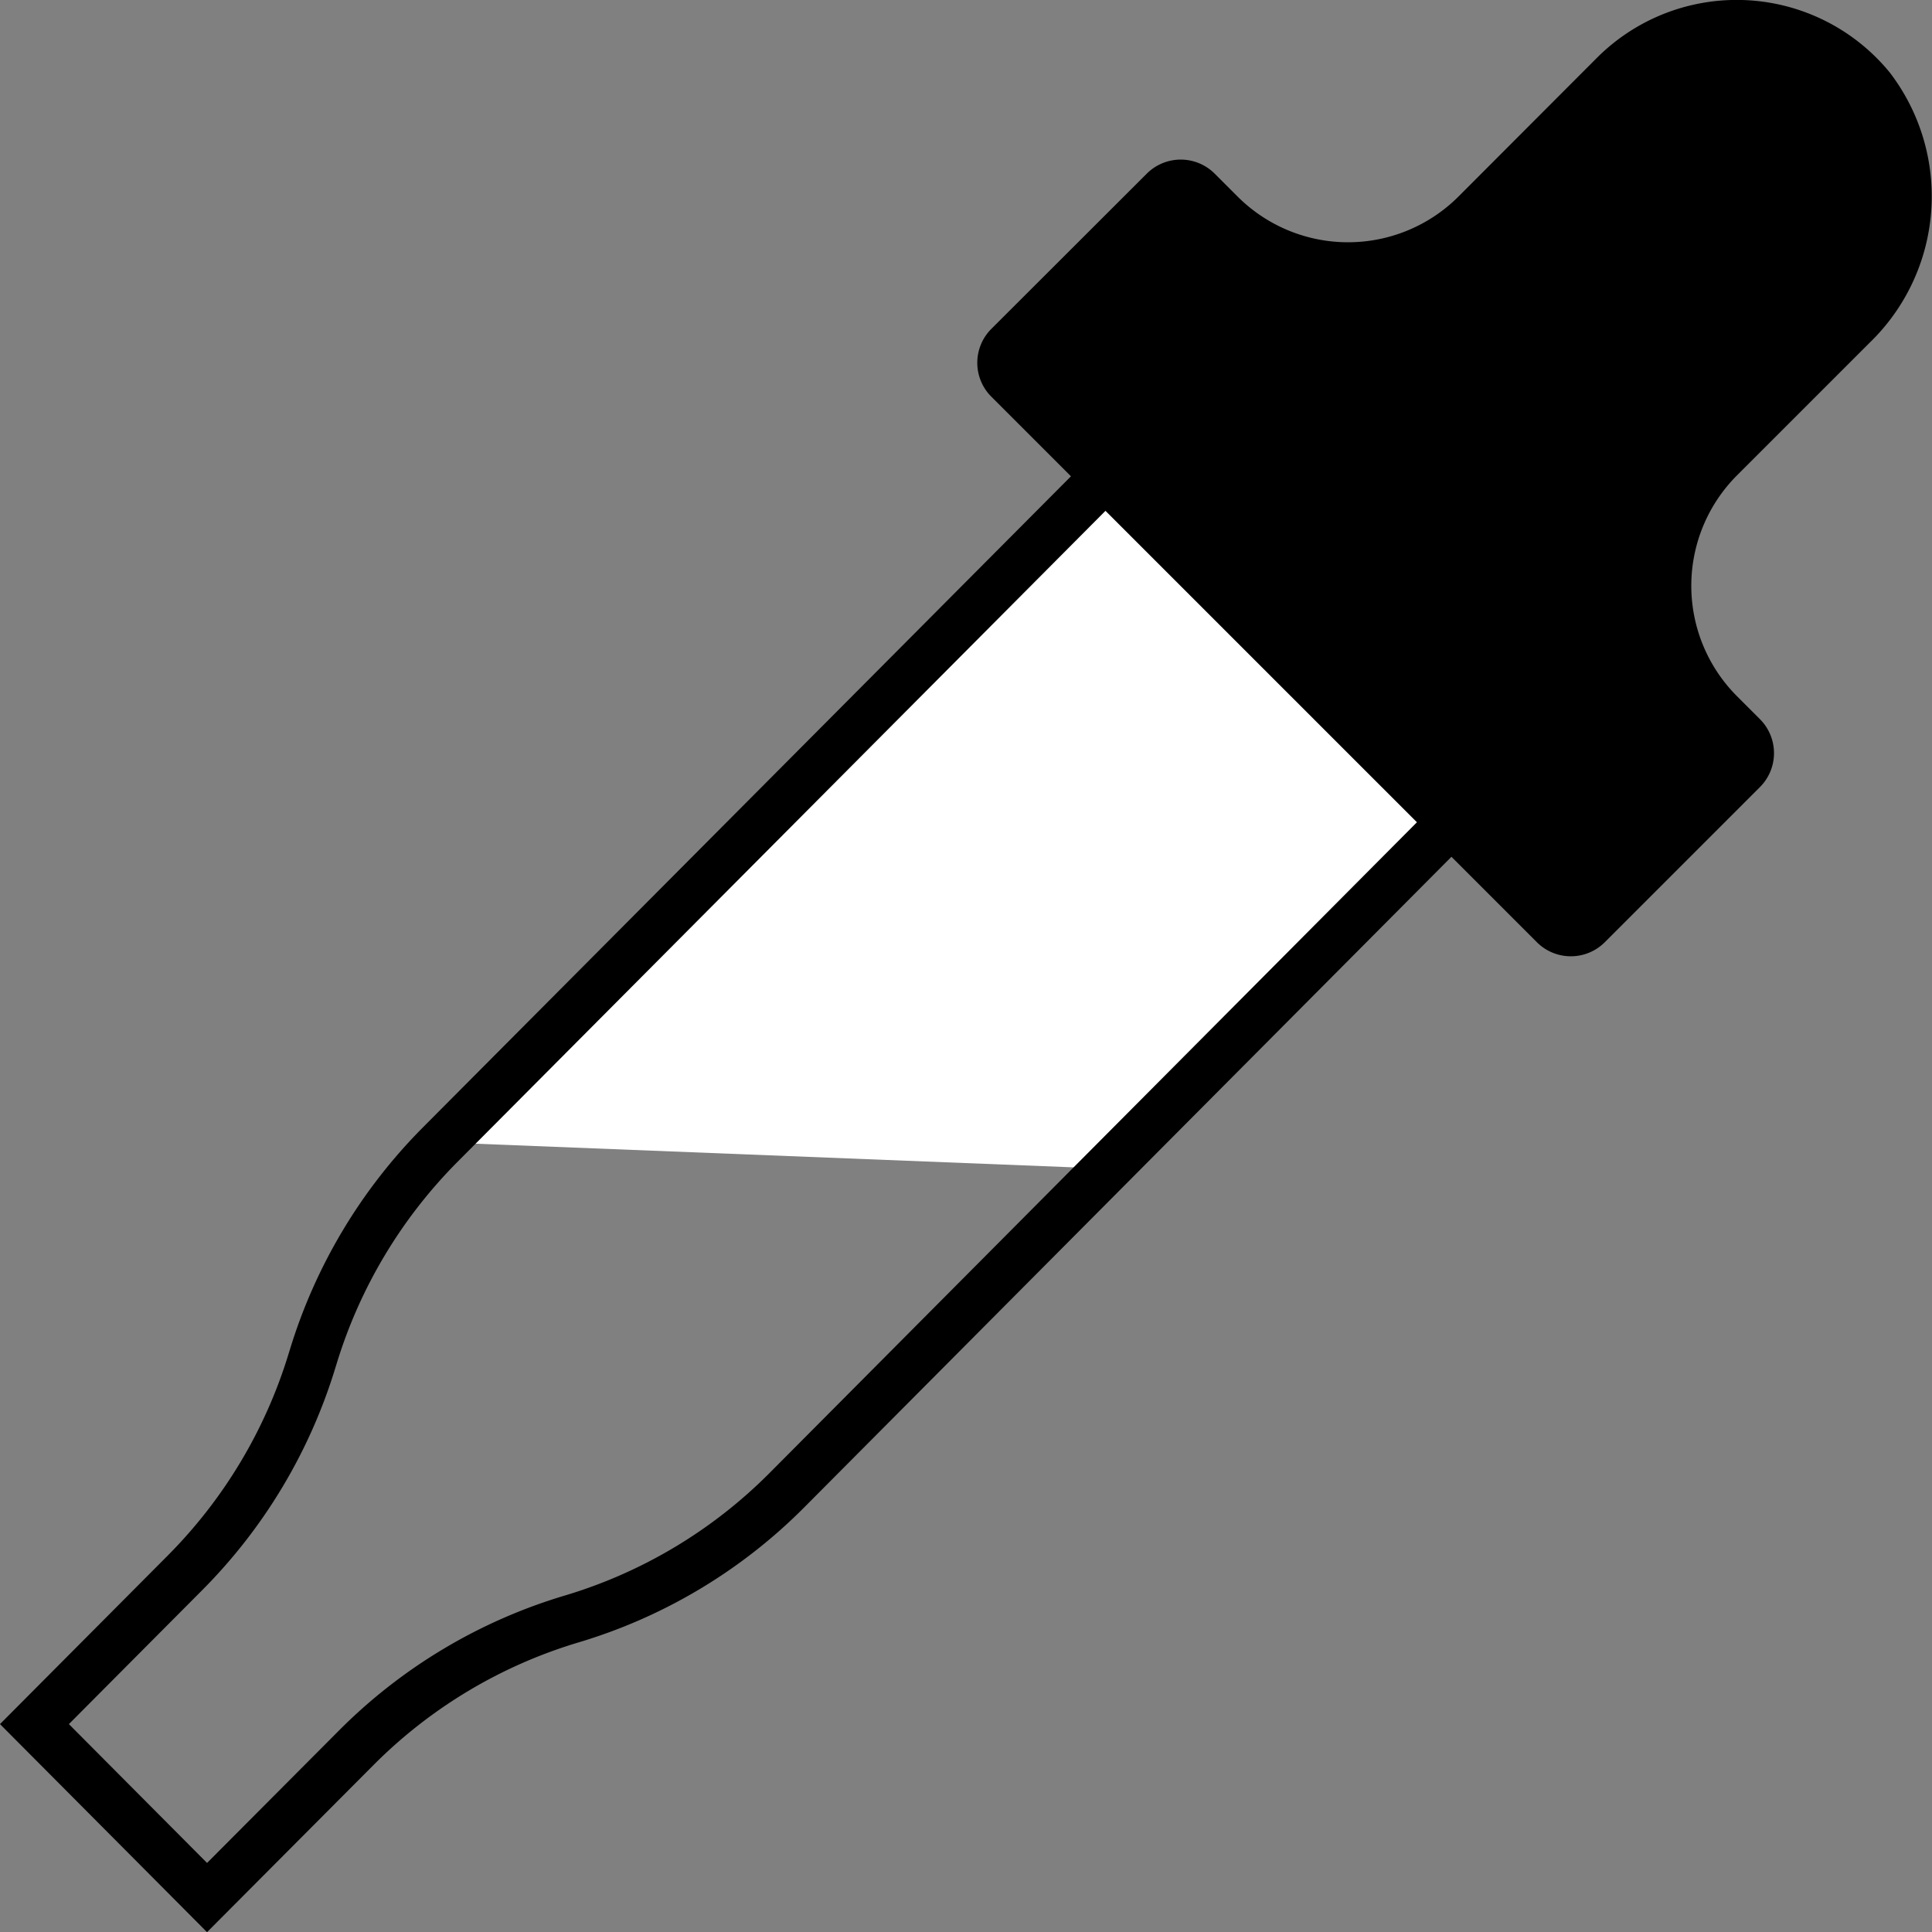 <svg xmlns="http://www.w3.org/2000/svg" viewBox="0 0 29.673 29.676"><rect x="0" y="0" width="29.673" height="29.676" fill="#808080" stroke="none"/><g id="Color"><polygon points="16.538 17.931 7.234 17.563 17.26 7.537 22.096 12.373 16.538 17.931" style="fill:#fff"/></g><g id="Black"><path d="M22.663,12.255l-5.3-5.327L6.759,17.582a7.882,7.882,0,0,0-1.95,3.262l-.015.048a7.871,7.871,0,0,1-1.95,3.262L.529,26.48,3.18,29.144l2.291-2.3a7.829,7.829,0,0,1,3.307-1.978h0a7.815,7.815,0,0,0,3.307-1.978Z" style="fill:none;stroke:#000;stroke-miterlimit:10;stroke-width:0.75px"/><path d="M26.679,7.3l2.035-2.035a3.127,3.127,0,0,0,.309-4.153A3.036,3.036,0,0,0,24.532.883L22.4,3.019a2.4,2.4,0,0,1-3.392,0l-.352-.352a.738.738,0,0,0-1.043,0L15.226,5.051a.736.736,0,0,0,0,1.042l8.379,8.379a.738.738,0,0,0,1.042,0l2.384-2.384a.738.738,0,0,0,0-1.042l-.353-.353A2.4,2.4,0,0,1,26.679,7.3Z"/></g></svg>